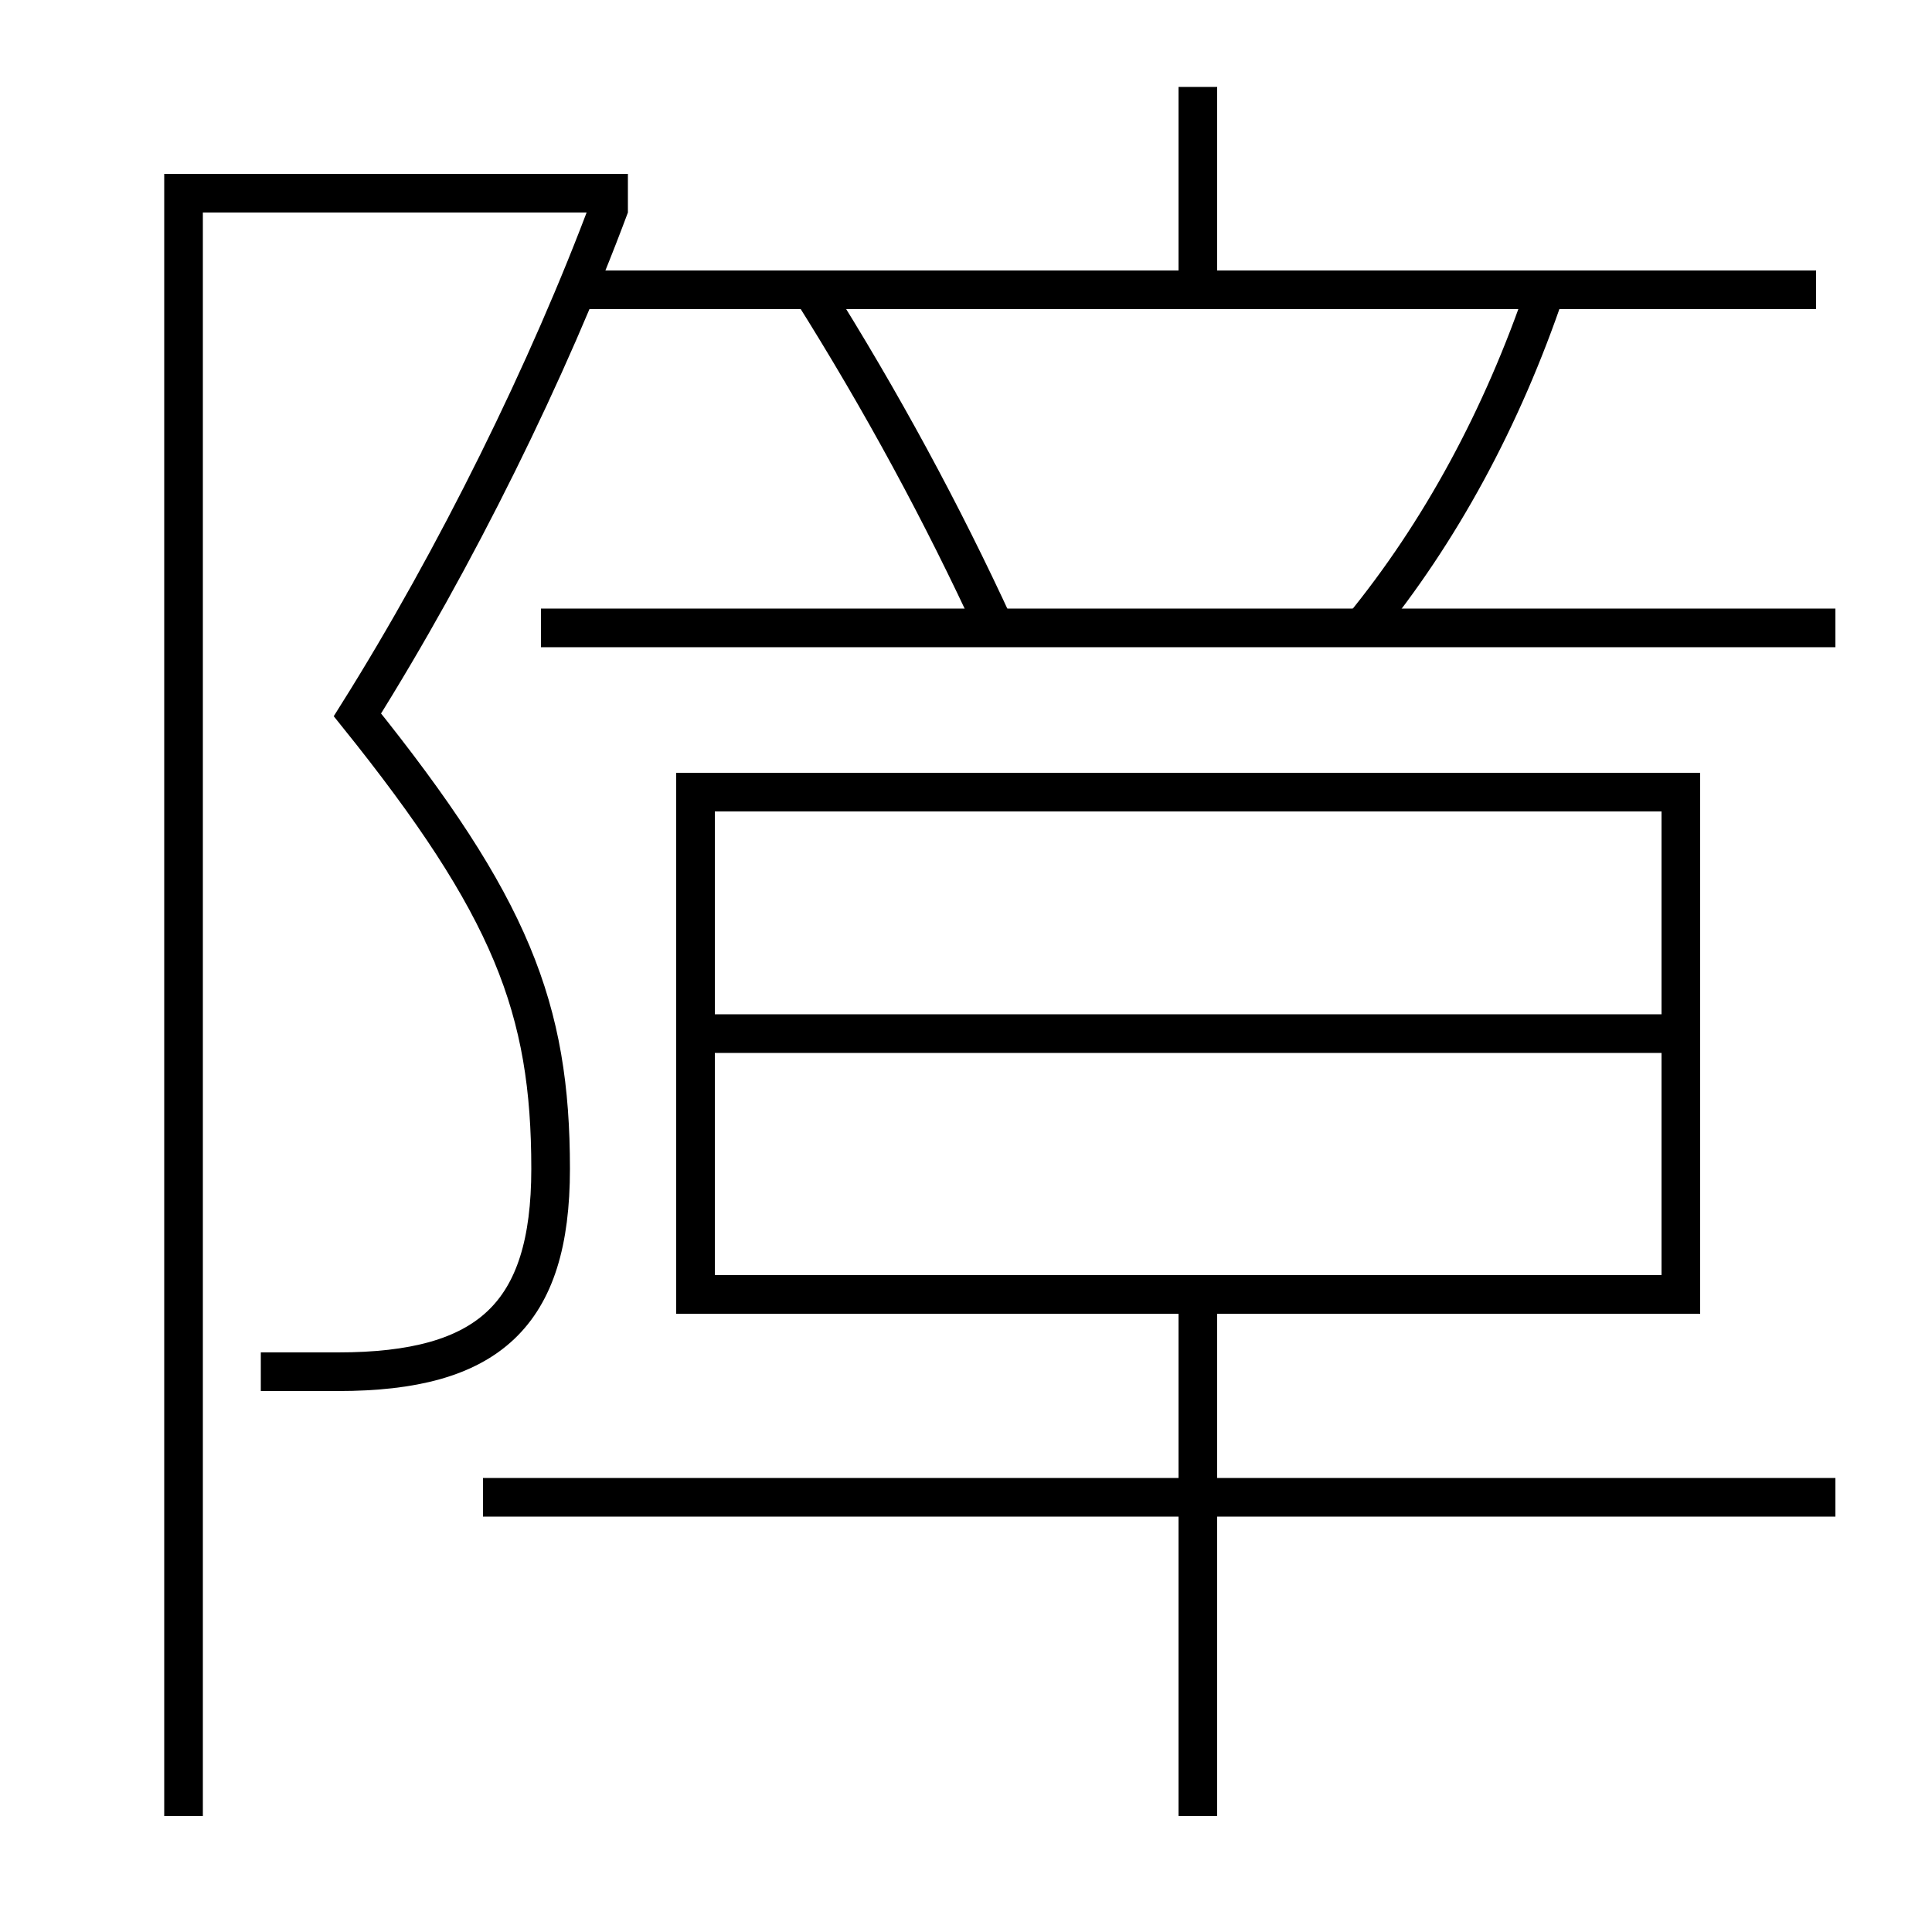 <?xml version='1.0' encoding='utf-8'?>
<svg xmlns="http://www.w3.org/2000/svg" height="100px" version="1.0" viewBox="0 0 100 100" width="100px" x="0px" y="0px">
<line fill="none" stroke="#000000" stroke-width="2" x1="37" x2="86" y1="53.5" y2="53.5" /><line fill="none" stroke="#000000" stroke-width="2" x1="25" x2="95" y1="77.5" y2="77.5" /><line fill="none" stroke="#000000" stroke-width="2" x1="62" x2="62" y1="94" y2="68" /><line fill="none" stroke="#000000" stroke-width="2" x1="28" x2="95" y1="32.5" y2="32.5" /><line fill="none" stroke="#000000" stroke-width="2" x1="30" x2="94" y1="15" y2="15" /><line fill="none" stroke="#000000" stroke-width="2" x1="62" x2="62" y1="15" y2="4.5" /><polyline fill="none" points="32.5,10 9.5,10 9.5,94" stroke="#000000" stroke-width="2" /><polyline fill="none" points="37,67 87,67 87,41 36,41 36,68" stroke="#000000" stroke-width="2" /><path d="M13.5,71 h4.0 c7.789,0 11,-2.928 11,-10.5 c0,-8.302 -2.023,-13.576 -10,-23.5 c5.083,-8.09 9.91,-17.88 13.063,-26.349" fill="none" stroke="#000000" stroke-width="2" /><path d="M70.5,32.5 c4.041,-4.94 7.256,-10.87 9.5,-17.5" fill="none" stroke="#000000" stroke-width="2" /><path d="M51.5,32.5 c-2.729,-5.93 -5.852,-11.708 -9.5,-17.5" fill="none" stroke="#000000" stroke-width="2" /></svg>
